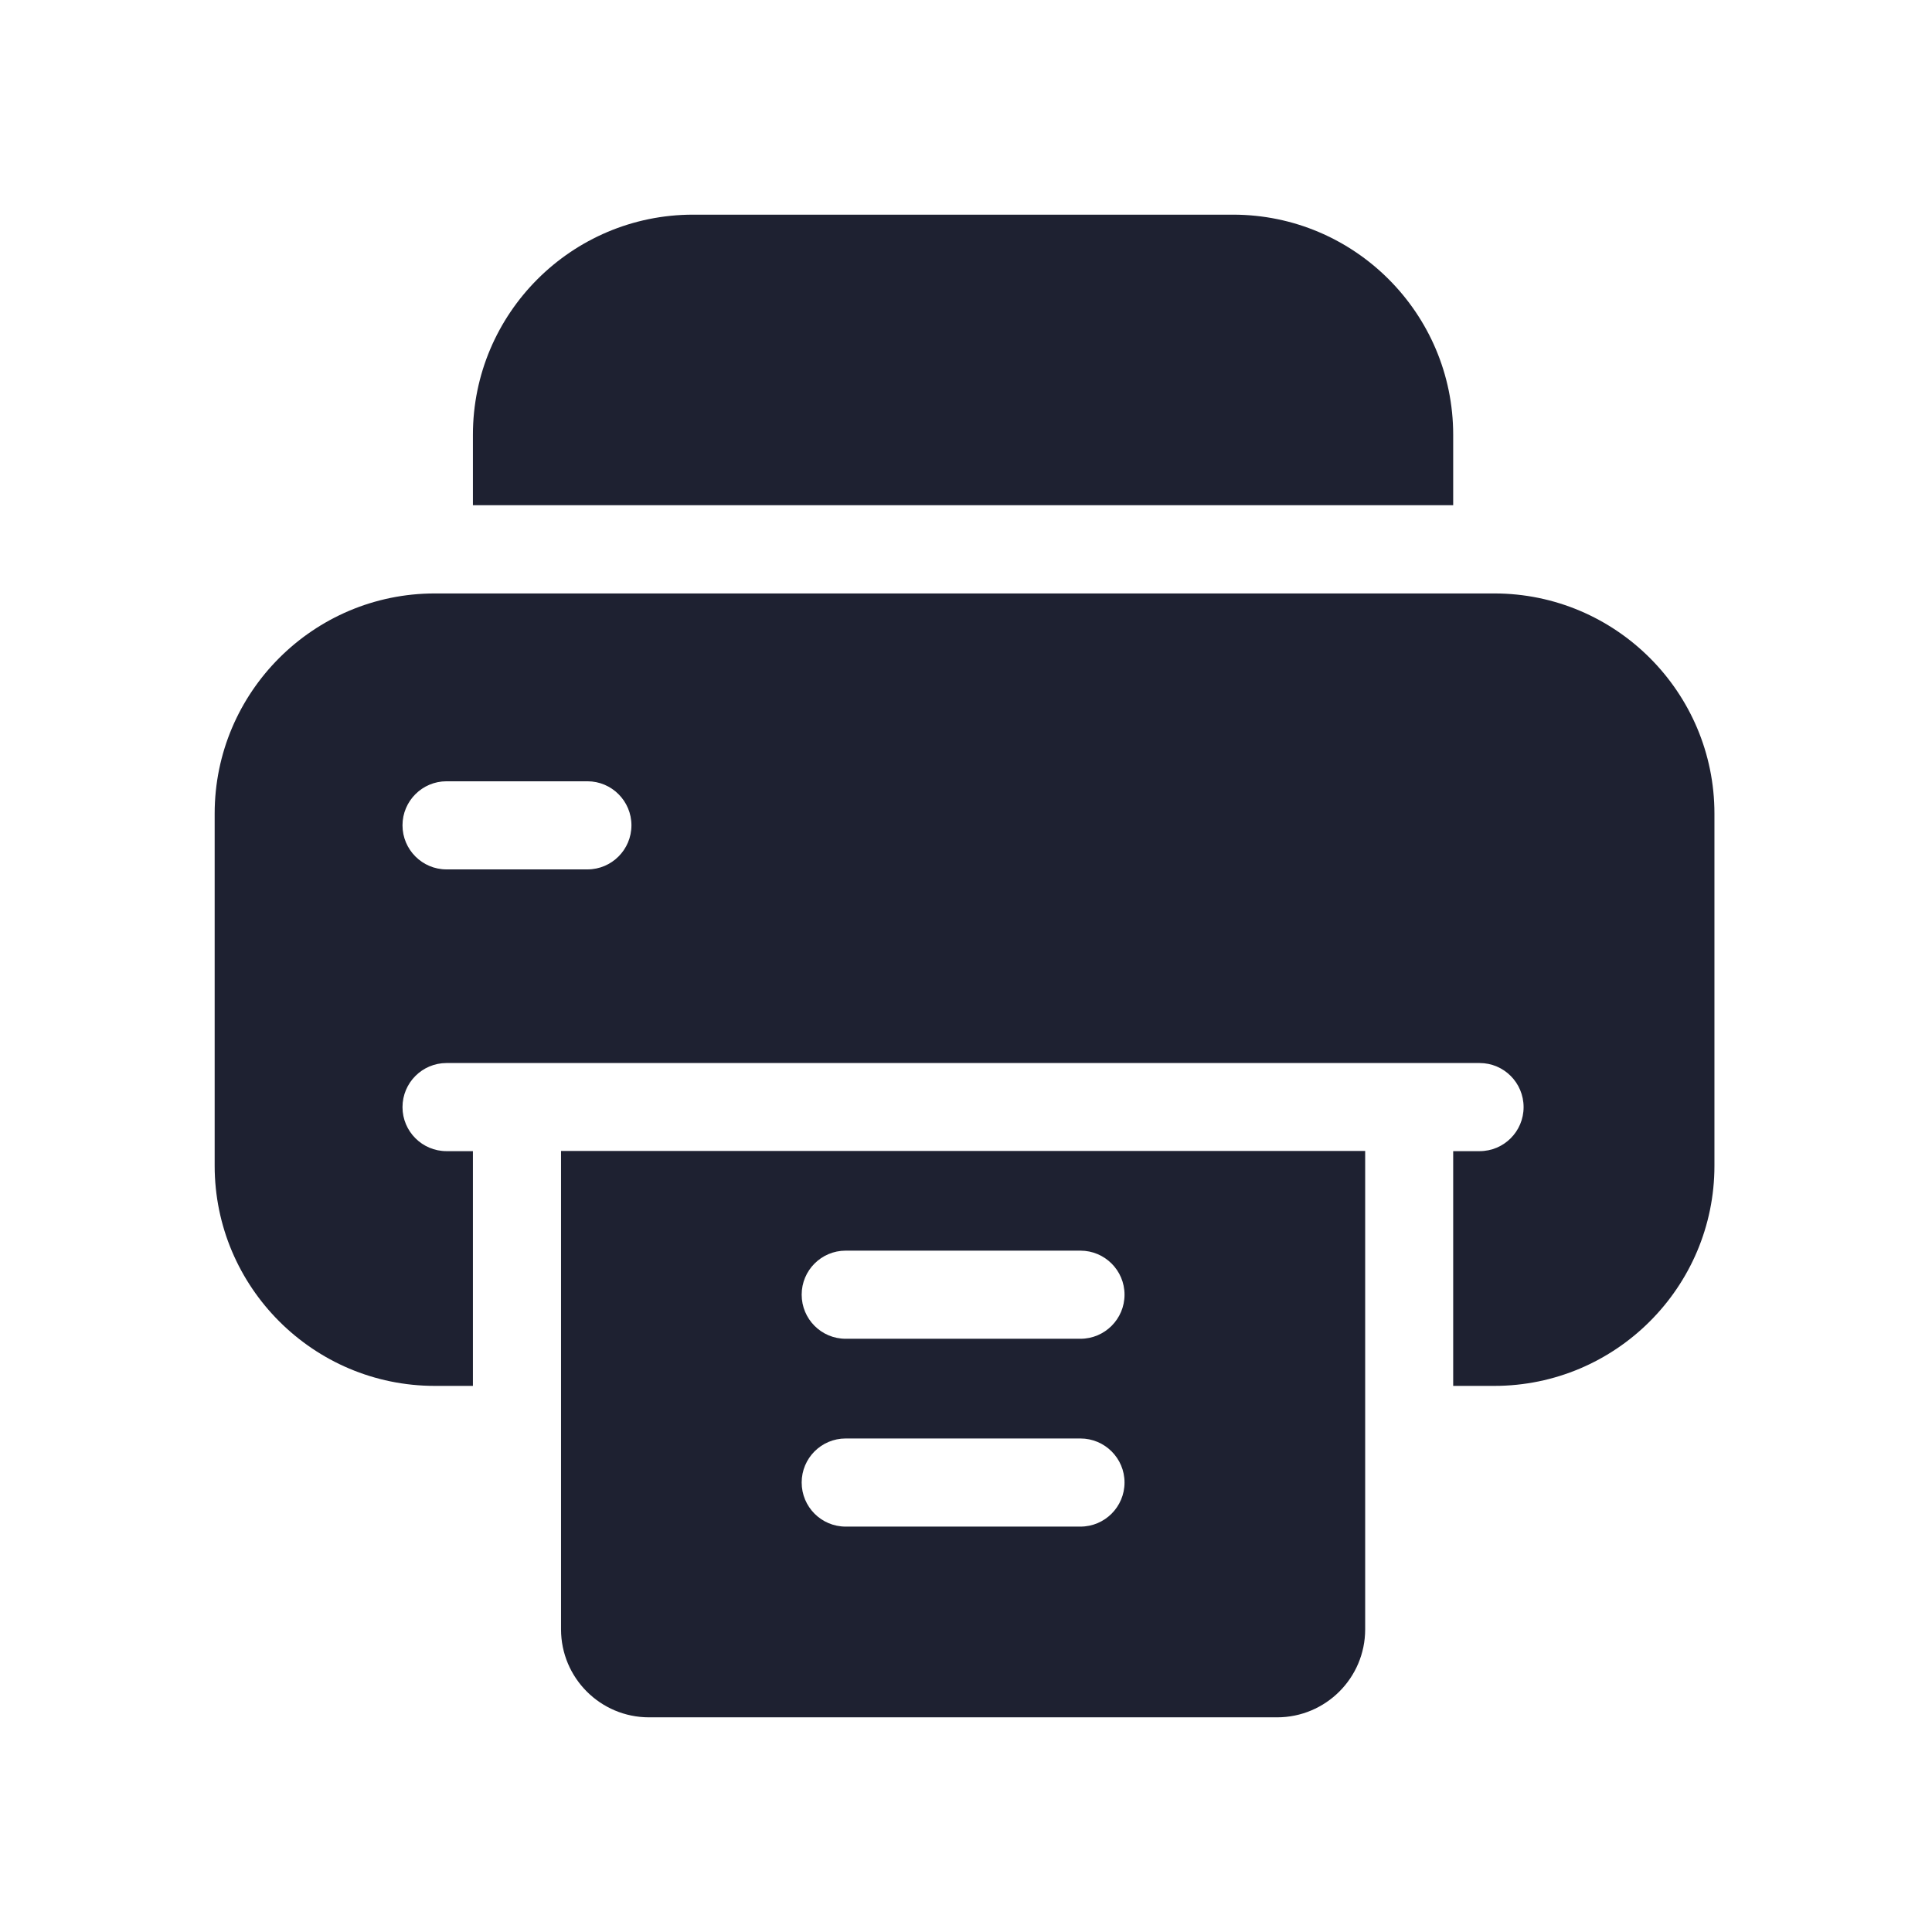 <svg width="18" height="18" viewBox="0 0 18 18" fill="none" xmlns="http://www.w3.org/2000/svg">
<path d="M13.539 4.707V4.051C13.539 2.92 12.619 2 11.488 2H6.457C5.326 2 4.406 2.92 4.406 4.051V4.707H13.539ZM5.227 10.723V15.18C5.227 15.633 5.594 16 6.047 16H11.898C12.351 16 12.719 15.633 12.719 15.18V10.723H5.227ZM10.066 14.223H7.879C7.652 14.223 7.469 14.039 7.469 13.812C7.469 13.586 7.652 13.402 7.879 13.402H10.066C10.293 13.402 10.477 13.586 10.477 13.812C10.477 14.039 10.293 14.223 10.066 14.223ZM10.066 12.473H7.879C7.652 12.473 7.469 12.289 7.469 12.062C7.469 11.836 7.652 11.652 7.879 11.652H10.066C10.293 11.652 10.477 11.836 10.477 12.062C10.477 12.289 10.293 12.473 10.066 12.473Z" fill="#1E2131"/>
<path d="M13.922 5.529H4.051C2.92 5.529 2 6.449 2 7.58V10.861C2 11.992 2.92 12.912 4.051 12.912H4.406V10.725H4.16C3.934 10.725 3.75 10.541 3.75 10.315C3.75 10.088 3.934 9.904 4.16 9.904H13.785C14.012 9.904 14.195 10.088 14.195 10.315C14.195 10.541 14.012 10.725 13.785 10.725H13.539V12.912H13.922C15.053 12.912 15.973 11.992 15.973 10.861V7.58C15.973 6.449 15.053 5.529 13.922 5.529ZM5.473 8.1H4.16C3.934 8.1 3.75 7.916 3.75 7.689C3.75 7.463 3.934 7.279 4.16 7.279H5.473C5.699 7.279 5.883 7.463 5.883 7.689C5.883 7.916 5.699 8.1 5.473 8.1Z" fill="#1E2131"/>
</svg>
